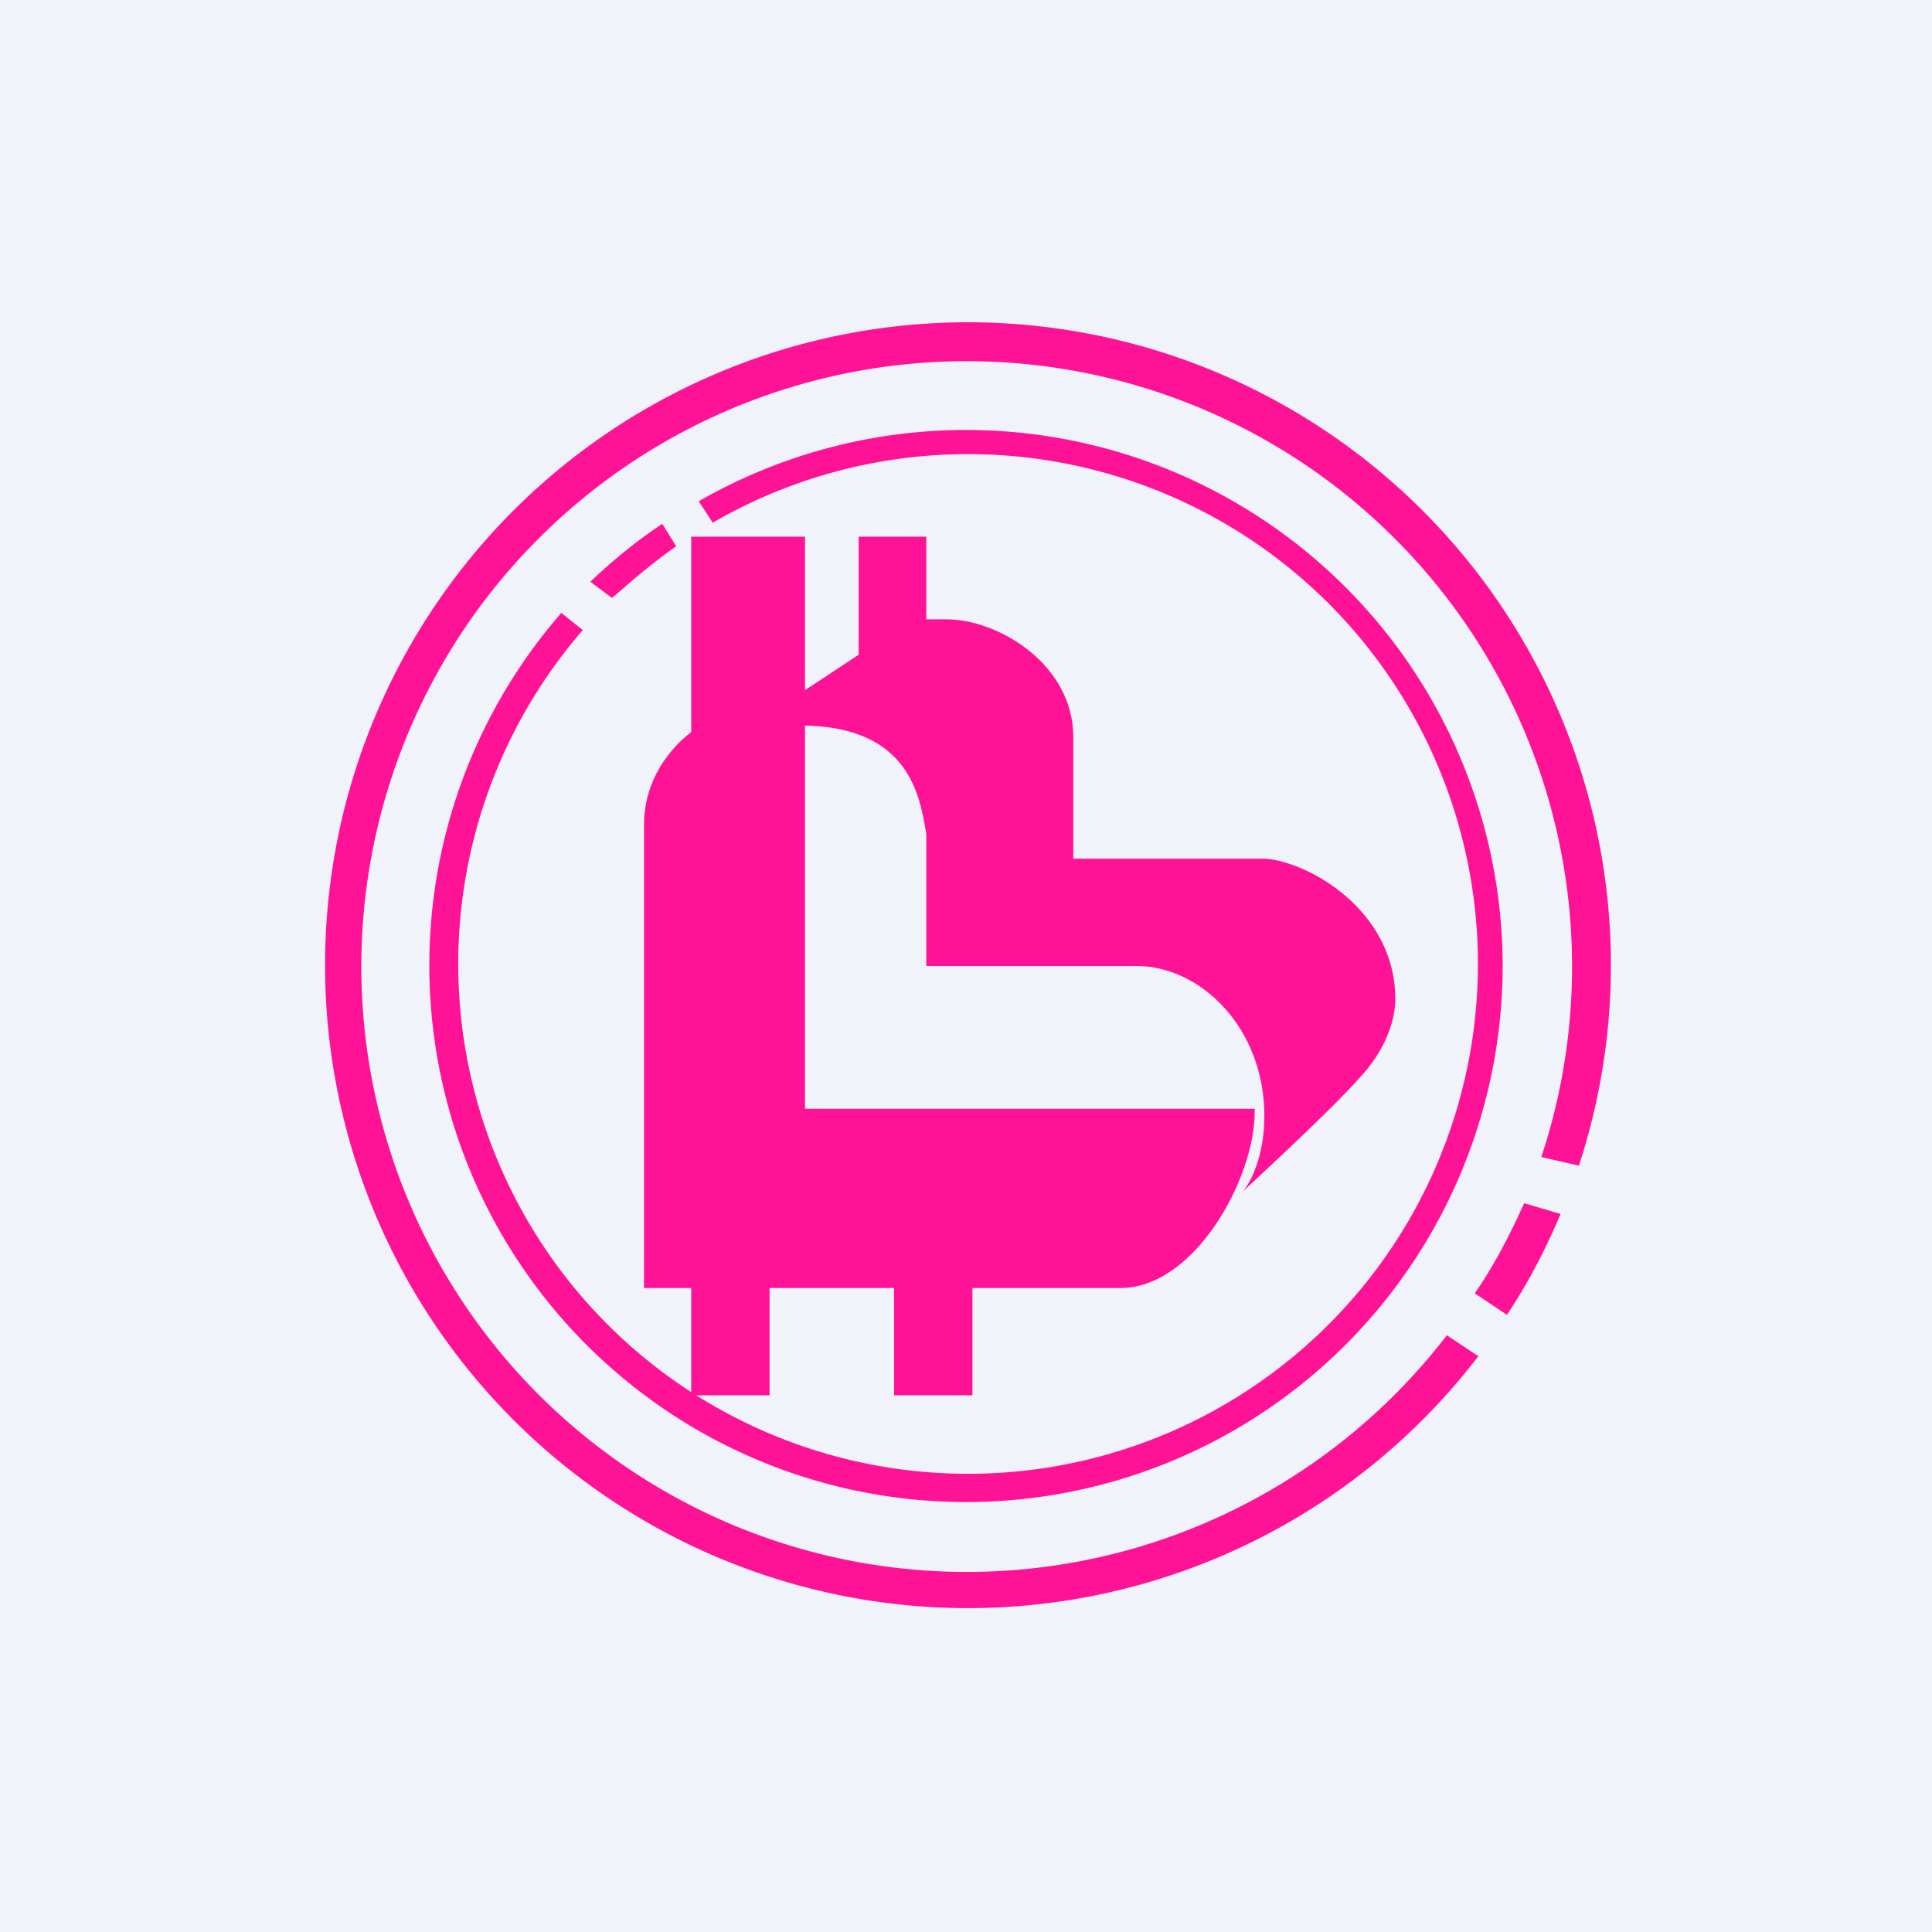 <!-- by TradingView --><svg width="18" height="18" viewBox="0 0 18 18" xmlns="http://www.w3.org/2000/svg"><path fill="#F0F3FA" d="M0 0h18v18H0z"/><path d="M6.44 5H7.5v1.43L8 6.1V5h.63v.77h.19c.47 0 1.18.41 1.18 1.1V8h1.79c.4.03 1.21.48 1.21 1.31 0 .18-.08.47-.35.75-.2.23-.8.79-1.07 1.04.07-.08.2-.33.2-.7 0-.83-.6-1.4-1.19-1.4H8.63V7.77c-.06-.36-.16-.99-1.13-1.01v3.57h4.19v.03c0 .62-.56 1.64-1.25 1.64H9.06v1h-.73v-1H7.17v1h-.73v-1H6V7.68c0-.34.17-.65.44-.86V5Z" fill="#FF1396"/><path d="M14 9a5 5 0 1 1-8.77-3.29l.2.16a4.75 4.75 0 1 0 1.21-1l-.13-.2A5 5 0 0 1 14 9ZM5.5 5.42c.21-.2.43-.38.67-.54l.13.21c-.2.14-.38.29-.56.45l-.04.03-.2-.15Z" fill="#FF1396"/><path d="M13.77 12.64a5.99 5.99 0 1 1 .94-1.78l-.35-.08a5.64 5.64 0 1 0-.88 1.66l.3.2Zm.77-1.33c-.14.33-.3.64-.5.94l-.3-.2c.18-.26.33-.55.46-.84l.34.1Z" fill="#FF1396"/></svg>